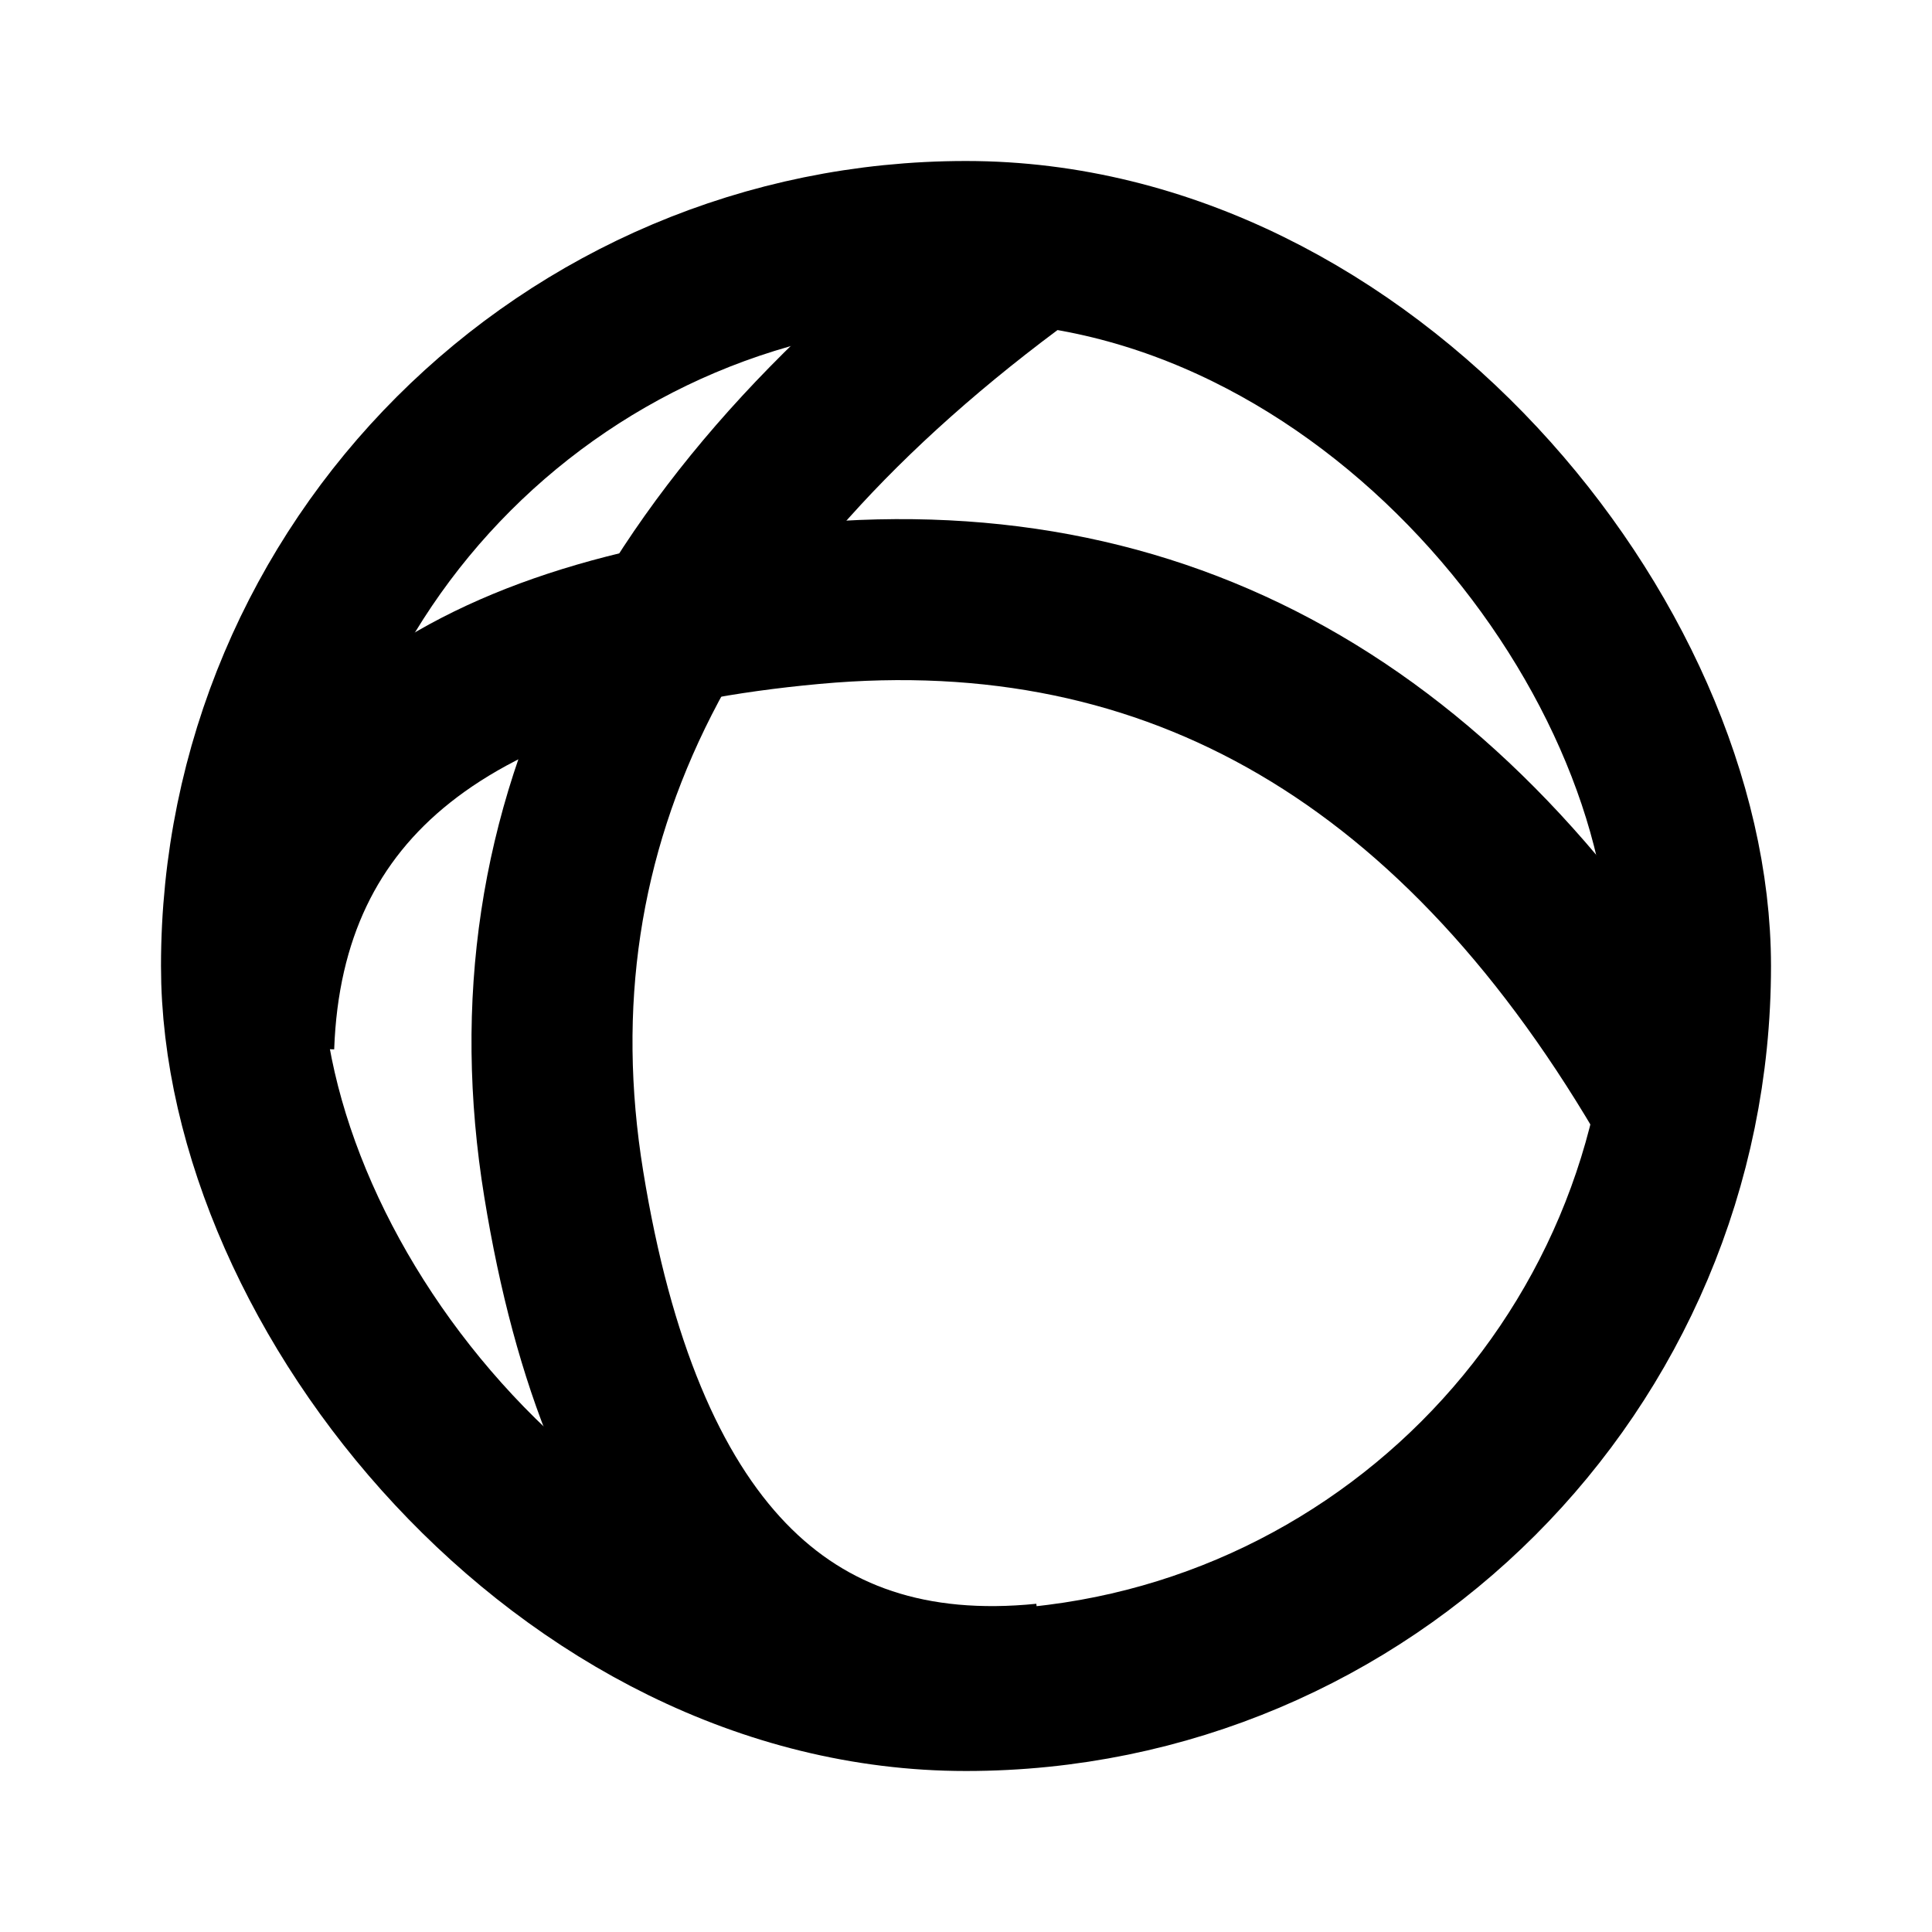 <?xml version="1.0" encoding="UTF-8"?>
<svg width="12px" height="12px" viewBox="0 0 12 12" version="1.1" xmlns="http://www.w3.org/2000/svg" xmlns:xlink="http://www.w3.org/1999/xlink">
    <title>sphere</title>
    <g id="sphere" stroke="none" stroke-width="1" fill="none" fill-rule="evenodd">
        <rect fill="#FFFFFF" x="0" y="0" width="12" height="12"></rect>
        <rect id="Rectangle" stroke="#000000" x="1.5" y="1.5" width="9" height="9" rx="4.5"></rect>
        <path d="M1.576,6.5 C1.634,4.873 2.79,3.956 5.045,3.75 C7.299,3.543 9.084,4.589 10.4,6.886" id="Path" stroke="#000000"></path>
        <path d="M0.626,7.153 C0.575,5.518 1.676,4.597 3.931,4.391 C6.186,4.184 8.066,5.314 9.572,7.778" id="Path" stroke="#000000" transform="translate(5.098, 6.073) rotate(-94) translate(-5.098, -6.073)"></path>
    </g>
</svg>